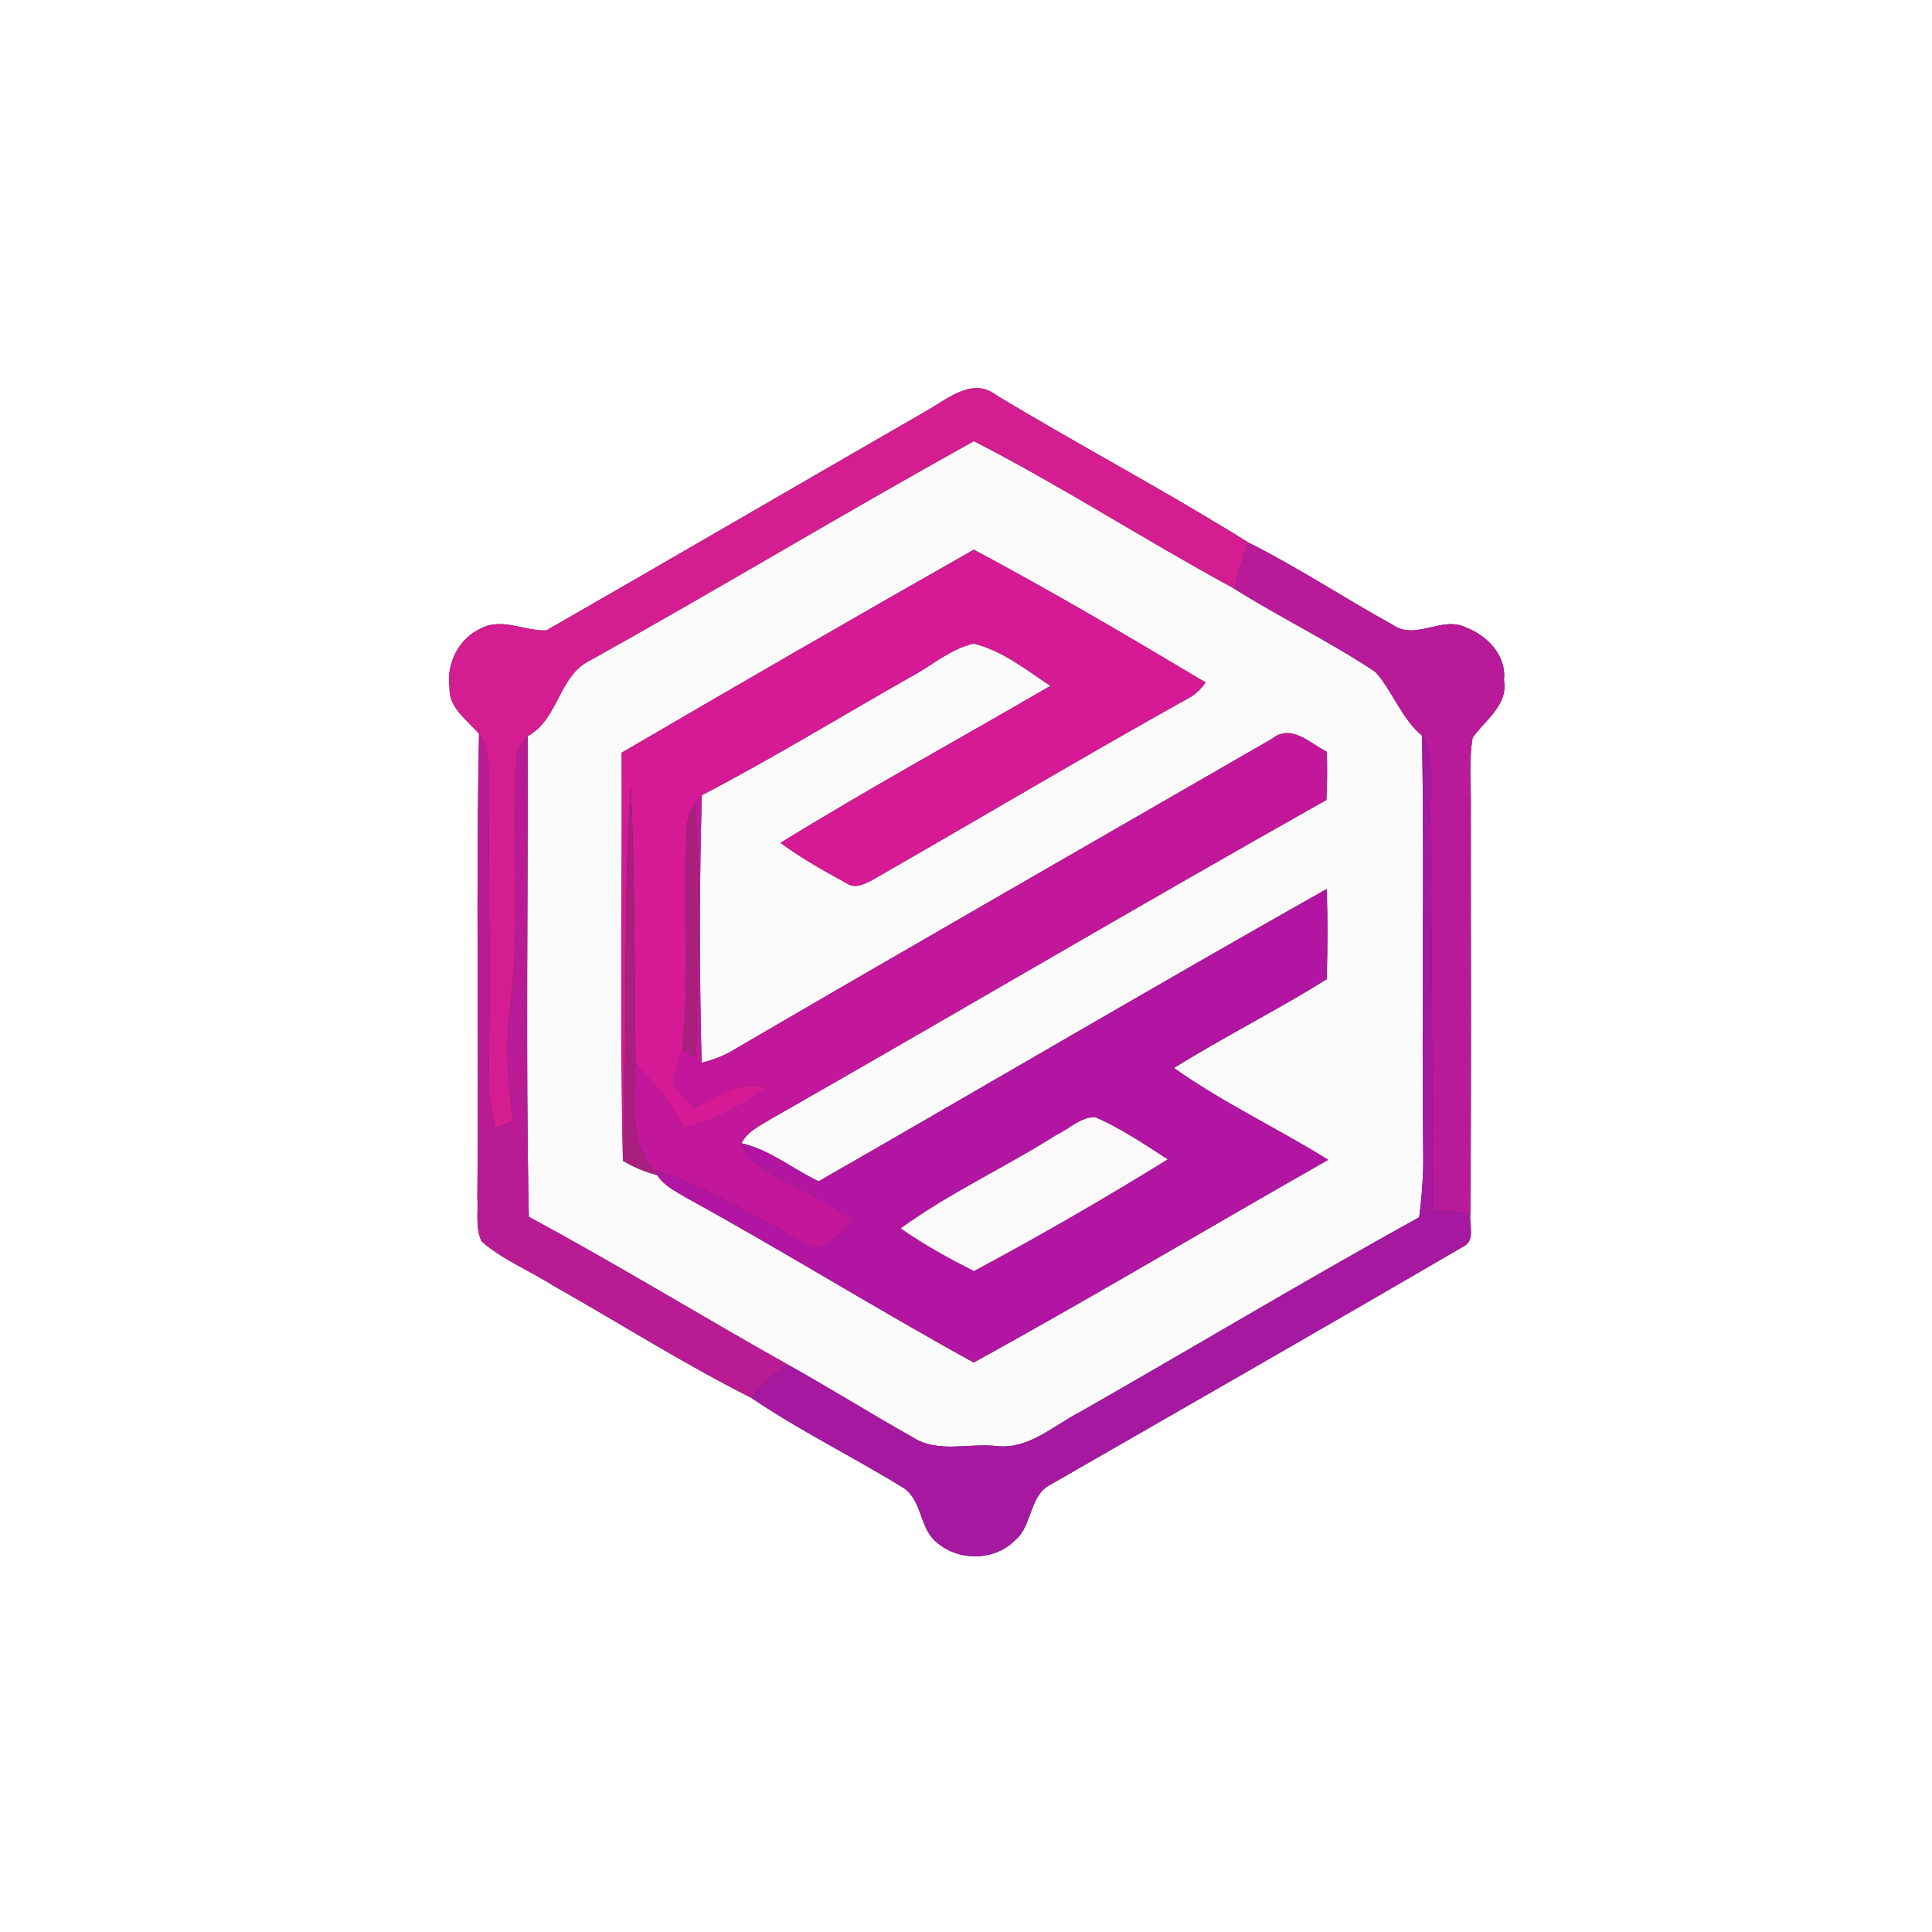 <?xml version="1.0" encoding="UTF-8" ?>
<!DOCTYPE svg PUBLIC "-//W3C//DTD SVG 1.1//EN" "http://www.w3.org/Graphics/SVG/1.1/DTD/svg11.dtd">
<svg width="250pt" height="250pt" viewBox="0 0 250 250" version="1.1" xmlns="http://www.w3.org/2000/svg">
<rect x="0" y="0" width="250" height="250" fill="#333333" stroke="none"/>
<g id="#ffffffff">
<path fill="#ffffff" opacity="1.00" d=" M 0.00 0.00 L 250.00 0.00 L 250.00 250.00 L 0.00 250.00 L 0.00 0.00 M 120.05 53.07 C 103.59 62.54 87.18 72.12 70.71 81.57 C 67.88 81.69 64.95 79.88 62.24 81.31 C 59.39 82.61 57.72 85.84 58.17 88.93 C 58.02 91.61 60.47 93.15 61.99 94.97 C 61.57 114.97 61.98 134.99 61.77 155.00 C 61.90 156.87 61.48 158.91 62.33 160.65 C 65.09 163.05 68.56 164.43 71.64 166.39 C 80.16 171.20 88.45 176.47 97.20 180.87 C 103.44 185.11 110.23 188.43 116.64 192.37 C 119.43 193.89 118.86 197.85 121.33 199.68 C 124.16 202.06 128.75 201.97 131.36 199.30 C 133.67 197.35 133.14 193.40 136.06 192.04 C 153.83 181.82 171.64 171.64 189.35 161.30 C 190.97 160.54 190.07 158.40 190.26 157.03 C 190.40 139.69 190.31 122.34 190.32 105.00 C 190.39 101.82 190.02 98.60 190.56 95.45 C 192.20 93.14 195.19 91.23 194.61 87.99 C 194.97 84.84 192.46 82.25 189.71 81.20 C 186.63 79.64 183.13 82.94 180.20 80.84 C 173.94 77.39 167.97 73.42 161.57 70.22 C 150.89 63.55 139.73 57.66 128.94 51.15 C 125.91 48.77 122.70 51.54 120.05 53.07 Z" />
</g>
<g id="#d41d90ff">
<path fill="#d41d90" opacity="1.00" d=" M 120.05 53.07 C 122.70 51.54 125.91 48.77 128.94 51.15 C 139.73 57.66 150.89 63.55 161.57 70.22 C 160.83 72.17 160.21 74.15 159.69 76.17 C 148.35 70.03 137.49 62.99 126.02 57.10 C 109.38 66.33 93.06 76.17 76.43 85.44 C 72.25 87.42 72.35 93.06 68.28 95.28 C 67.23 96.22 66.80 97.57 66.80 98.95 C 66.29 109.64 67.38 120.39 65.94 131.03 C 65.36 135.69 65.80 140.40 66.40 145.04 C 65.63 145.35 64.87 145.66 64.11 145.98 C 63.47 143.72 63.15 141.38 63.24 139.04 C 63.51 126.35 63.20 113.65 63.24 100.96 C 63.23 98.91 63.20 96.73 61.99 94.97 C 60.47 93.15 58.02 91.61 58.17 88.93 C 57.72 85.84 59.39 82.61 62.24 81.31 C 64.95 79.88 67.88 81.69 70.71 81.57 C 87.18 72.12 103.59 62.54 120.05 53.07 Z" />
</g>
<g id="#fcfbfcff">
<path fill="#fcfbfc" opacity="1.00" d=" M 76.43 85.44 C 93.06 76.17 109.38 66.33 126.02 57.10 C 137.49 62.99 148.35 70.03 159.69 76.17 C 165.69 79.93 172.10 83.03 177.99 86.96 C 180.25 89.49 181.32 92.96 184.02 95.20 C 184.31 113.13 183.96 131.06 184.16 149.00 C 184.22 151.84 184.00 154.68 183.64 157.51 C 168.86 165.69 154.37 174.37 139.70 182.74 C 136.32 184.47 133.13 187.54 129.07 187.13 C 125.39 186.67 121.34 188.13 118.04 185.94 C 112.60 182.89 107.31 179.57 101.87 176.54 C 90.68 170.25 79.73 163.54 68.43 157.46 C 68.00 136.74 68.34 116.01 68.28 95.28 C 72.35 93.06 72.25 87.42 76.43 85.44 M 80.44 97.40 C 80.52 115.00 80.20 132.62 80.61 150.21 C 82.00 151.02 83.48 151.66 85.04 152.05 C 85.94 153.49 87.55 154.22 88.96 155.07 C 101.43 161.93 113.53 169.45 126.00 176.31 C 141.42 167.81 156.56 158.78 171.87 150.08 C 165.30 145.99 158.23 142.68 151.91 138.20 C 158.37 134.16 165.21 130.75 171.67 126.71 C 171.79 122.82 171.83 118.93 171.66 115.04 C 149.65 127.46 127.86 140.29 105.93 152.86 C 102.57 151.26 99.62 148.77 95.93 147.93 C 96.74 146.39 98.37 145.65 99.78 144.78 C 123.78 131.10 147.56 117.06 171.63 103.52 C 171.74 101.44 171.75 99.36 171.69 97.28 C 169.50 96.16 167.08 93.62 164.62 95.58 C 141.16 109.12 117.66 122.58 94.27 136.24 C 93.16 136.80 92.00 137.22 90.79 137.52 C 90.49 125.99 90.48 114.43 90.82 102.90 C 99.94 98.14 108.73 92.77 117.68 87.68 C 120.45 86.24 122.91 83.98 125.99 83.28 C 129.69 84.18 132.79 86.67 135.92 88.75 C 124.29 95.54 112.45 101.99 100.99 109.07 C 103.70 111.04 106.62 112.71 109.56 114.30 C 110.64 115.07 111.90 114.37 112.90 113.86 C 126.69 105.96 140.34 97.83 154.22 90.10 C 154.92 89.62 155.52 89.02 156.01 88.31 C 146.12 82.41 136.17 76.55 126.01 71.13 C 110.76 79.78 95.58 88.56 80.44 97.40 Z" />
</g>
<g id="#d61995ff">
<path fill="#d61995" opacity="1.00" d=" M 80.44 97.40 C 95.58 88.56 110.76 79.78 126.01 71.13 C 136.17 76.55 146.12 82.41 156.01 88.31 C 155.52 89.02 154.92 89.62 154.22 90.10 C 140.34 97.83 126.69 105.96 112.90 113.86 C 111.90 114.37 110.64 115.07 109.56 114.30 C 106.62 112.71 103.70 111.04 100.99 109.07 C 112.45 101.99 124.29 95.54 135.92 88.75 C 132.79 86.67 129.69 84.18 125.99 83.28 C 122.91 83.98 120.45 86.24 117.68 87.68 C 108.73 92.77 99.94 98.14 90.82 102.90 C 90.59 103.16 90.14 103.68 89.91 103.94 C 89.31 104.88 88.97 105.89 88.88 106.99 C 88.42 116.56 89.21 126.18 88.33 135.73 C 87.91 137.13 87.39 138.50 87.08 139.93 C 87.46 141.42 88.91 142.24 89.91 143.29 C 92.77 141.84 95.80 139.58 99.16 140.82 C 95.94 143.09 92.44 145.03 88.56 145.90 C 86.82 142.91 84.73 140.12 82.23 137.72 C 82.10 125.74 82.17 113.73 81.62 101.75 C 80.56 117.85 81.21 134.07 80.61 150.21 C 80.20 132.62 80.52 115.00 80.44 97.40 Z" />
</g>
<g id="#b81a99ff">
<path fill="#b81a99" opacity="1.00" d=" M 159.69 76.17 C 160.21 74.15 160.83 72.17 161.57 70.22 C 167.97 73.42 173.94 77.39 180.20 80.84 C 183.13 82.94 186.63 79.64 189.71 81.20 C 192.46 82.25 194.97 84.84 194.61 87.99 C 195.19 91.23 192.20 93.14 190.56 95.45 C 190.02 98.60 190.39 101.82 190.32 105.00 C 190.31 122.34 190.40 139.69 190.26 157.03 C 188.62 156.87 186.99 156.70 185.36 156.55 C 185.33 140.03 185.33 123.52 185.10 107.00 C 184.87 103.09 185.95 98.81 184.02 95.20 C 181.32 92.96 180.25 89.49 177.99 86.96 C 172.10 83.03 165.69 79.93 159.69 76.17 Z" />
</g>
<g id="#b91b95ff">
<path fill="#b91b95" opacity="1.00" d=" M 61.99 94.97 C 63.20 96.73 63.23 98.91 63.24 100.96 C 63.20 113.65 63.51 126.35 63.24 139.04 C 63.15 141.38 63.47 143.72 64.11 145.98 C 64.87 145.66 65.63 145.35 66.40 145.04 C 65.80 140.40 65.36 135.69 65.94 131.03 C 67.38 120.39 66.29 109.64 66.80 98.95 C 66.80 97.57 67.23 96.22 68.28 95.28 C 68.34 116.01 68.00 136.74 68.43 157.46 C 79.73 163.54 90.68 170.25 101.87 176.54 C 100.13 177.77 98.58 179.24 97.20 180.87 C 88.45 176.47 80.16 171.20 71.64 166.39 C 68.56 164.43 65.09 163.05 62.33 160.65 C 61.48 158.91 61.90 156.87 61.77 155.00 C 61.98 134.99 61.57 114.97 61.99 94.97 Z" />
</g>
<g id="#c3179bff">
<path fill="#c3179b" opacity="1.00" d=" M 164.62 95.58 C 167.08 93.62 169.50 96.16 171.69 97.28 C 171.75 99.36 171.74 101.44 171.63 103.52 C 147.56 117.06 123.78 131.10 99.78 144.78 C 98.37 145.65 96.74 146.39 95.93 147.93 C 96.61 150.48 99.25 151.51 101.32 152.70 C 104.46 154.23 107.59 155.81 110.31 158.02 C 108.80 159.41 107.41 161.50 105.15 161.51 C 98.49 157.75 91.86 153.72 84.56 151.32 C 81.25 147.53 82.16 142.33 82.23 137.72 C 84.73 140.12 86.82 142.91 88.56 145.90 C 92.44 145.03 95.94 143.09 99.16 140.82 C 95.80 139.58 92.77 141.84 89.91 143.29 C 88.91 142.24 87.46 141.42 87.08 139.93 C 87.39 138.50 87.91 137.13 88.33 135.73 C 88.77 136.01 89.65 136.55 90.08 136.83 C 90.22 125.87 90.80 114.88 89.91 103.94 C 90.14 103.68 90.59 103.16 90.82 102.90 C 90.48 114.43 90.49 125.99 90.79 137.52 C 92.00 137.22 93.16 136.80 94.27 136.24 C 117.66 122.58 141.16 109.12 164.62 95.58 Z" />
</g>
<g id="#a618a0ff">
<path fill="#a618a0" opacity="1.00" d=" M 184.02 95.20 C 185.95 98.81 184.87 103.09 185.10 107.00 C 185.33 123.52 185.33 140.03 185.36 156.55 C 186.99 156.70 188.62 156.87 190.26 157.03 C 190.07 158.40 190.97 160.54 189.35 161.30 C 171.64 171.64 153.83 181.82 136.06 192.04 C 133.14 193.40 133.67 197.35 131.36 199.30 C 128.75 201.97 124.16 202.06 121.33 199.68 C 118.86 197.85 119.43 193.89 116.64 192.37 C 110.23 188.43 103.44 185.11 97.20 180.87 C 98.58 179.24 100.13 177.77 101.87 176.54 C 107.31 179.57 112.60 182.89 118.04 185.94 C 121.34 188.13 125.39 186.67 129.07 187.13 C 133.13 187.54 136.32 184.47 139.70 182.74 C 154.37 174.37 168.86 165.69 183.64 157.51 C 184.00 154.68 184.22 151.84 184.16 149.00 C 183.96 131.06 184.31 113.13 184.02 95.20 Z" />
</g>
<g id="#a81f7fff">
<path fill="#a81f7f" opacity="1.00" d=" M 80.61 150.21 C 81.21 134.07 80.56 117.85 81.62 101.75 C 82.17 113.73 82.10 125.74 82.23 137.72 C 82.16 142.33 81.25 147.53 84.56 151.32 L 85.04 152.05 C 83.48 151.66 82.00 151.02 80.61 150.21 Z" />
</g>
<g id="#aa207cff">
<path fill="#aa207c" opacity="1.00" d=" M 88.88 106.99 C 88.97 105.89 89.31 104.88 89.91 103.94 C 90.80 114.88 90.22 125.87 90.08 136.83 C 89.65 136.55 88.77 136.01 88.33 135.73 C 89.21 126.18 88.42 116.56 88.88 106.99 Z" />
</g>
<g id="#b115a1ff">
<path fill="#b115a1" opacity="1.00" d=" M 105.93 152.86 C 127.86 140.29 149.65 127.46 171.66 115.04 C 171.83 118.93 171.79 122.82 171.67 126.71 C 165.21 130.75 158.37 134.16 151.91 138.20 C 158.23 142.68 165.30 145.99 171.87 150.08 C 156.56 158.78 141.42 167.81 126.00 176.31 C 113.53 169.45 101.43 161.93 88.96 155.07 C 87.55 154.22 85.94 153.49 85.04 152.05 L 84.56 151.32 C 91.86 153.72 98.49 157.75 105.15 161.51 C 107.41 161.50 108.80 159.41 110.31 158.02 C 107.59 155.81 104.46 154.23 101.32 152.70 C 99.25 151.51 96.61 150.48 95.93 147.93 C 99.62 148.77 102.57 151.26 105.93 152.86 M 136.80 146.81 C 130.16 151.03 122.93 154.32 116.56 158.95 C 119.55 161.06 122.76 162.81 126.02 164.47 C 134.52 159.93 142.89 155.09 151.09 150.02 C 148.07 148.06 145.05 146.04 141.75 144.58 C 139.92 144.49 138.41 146.07 136.80 146.81 Z" />
</g>
<g id="#fcf9fbff">
<path fill="#fcf9fb" opacity="1.00" d=" M 136.80 146.81 C 138.41 146.07 139.92 144.49 141.75 144.58 C 145.05 146.04 148.07 148.06 151.09 150.02 C 142.89 155.09 134.52 159.93 126.02 164.47 C 122.76 162.81 119.55 161.06 116.56 158.95 C 122.93 154.32 130.16 151.03 136.80 146.81 Z" />
</g>
</svg>
